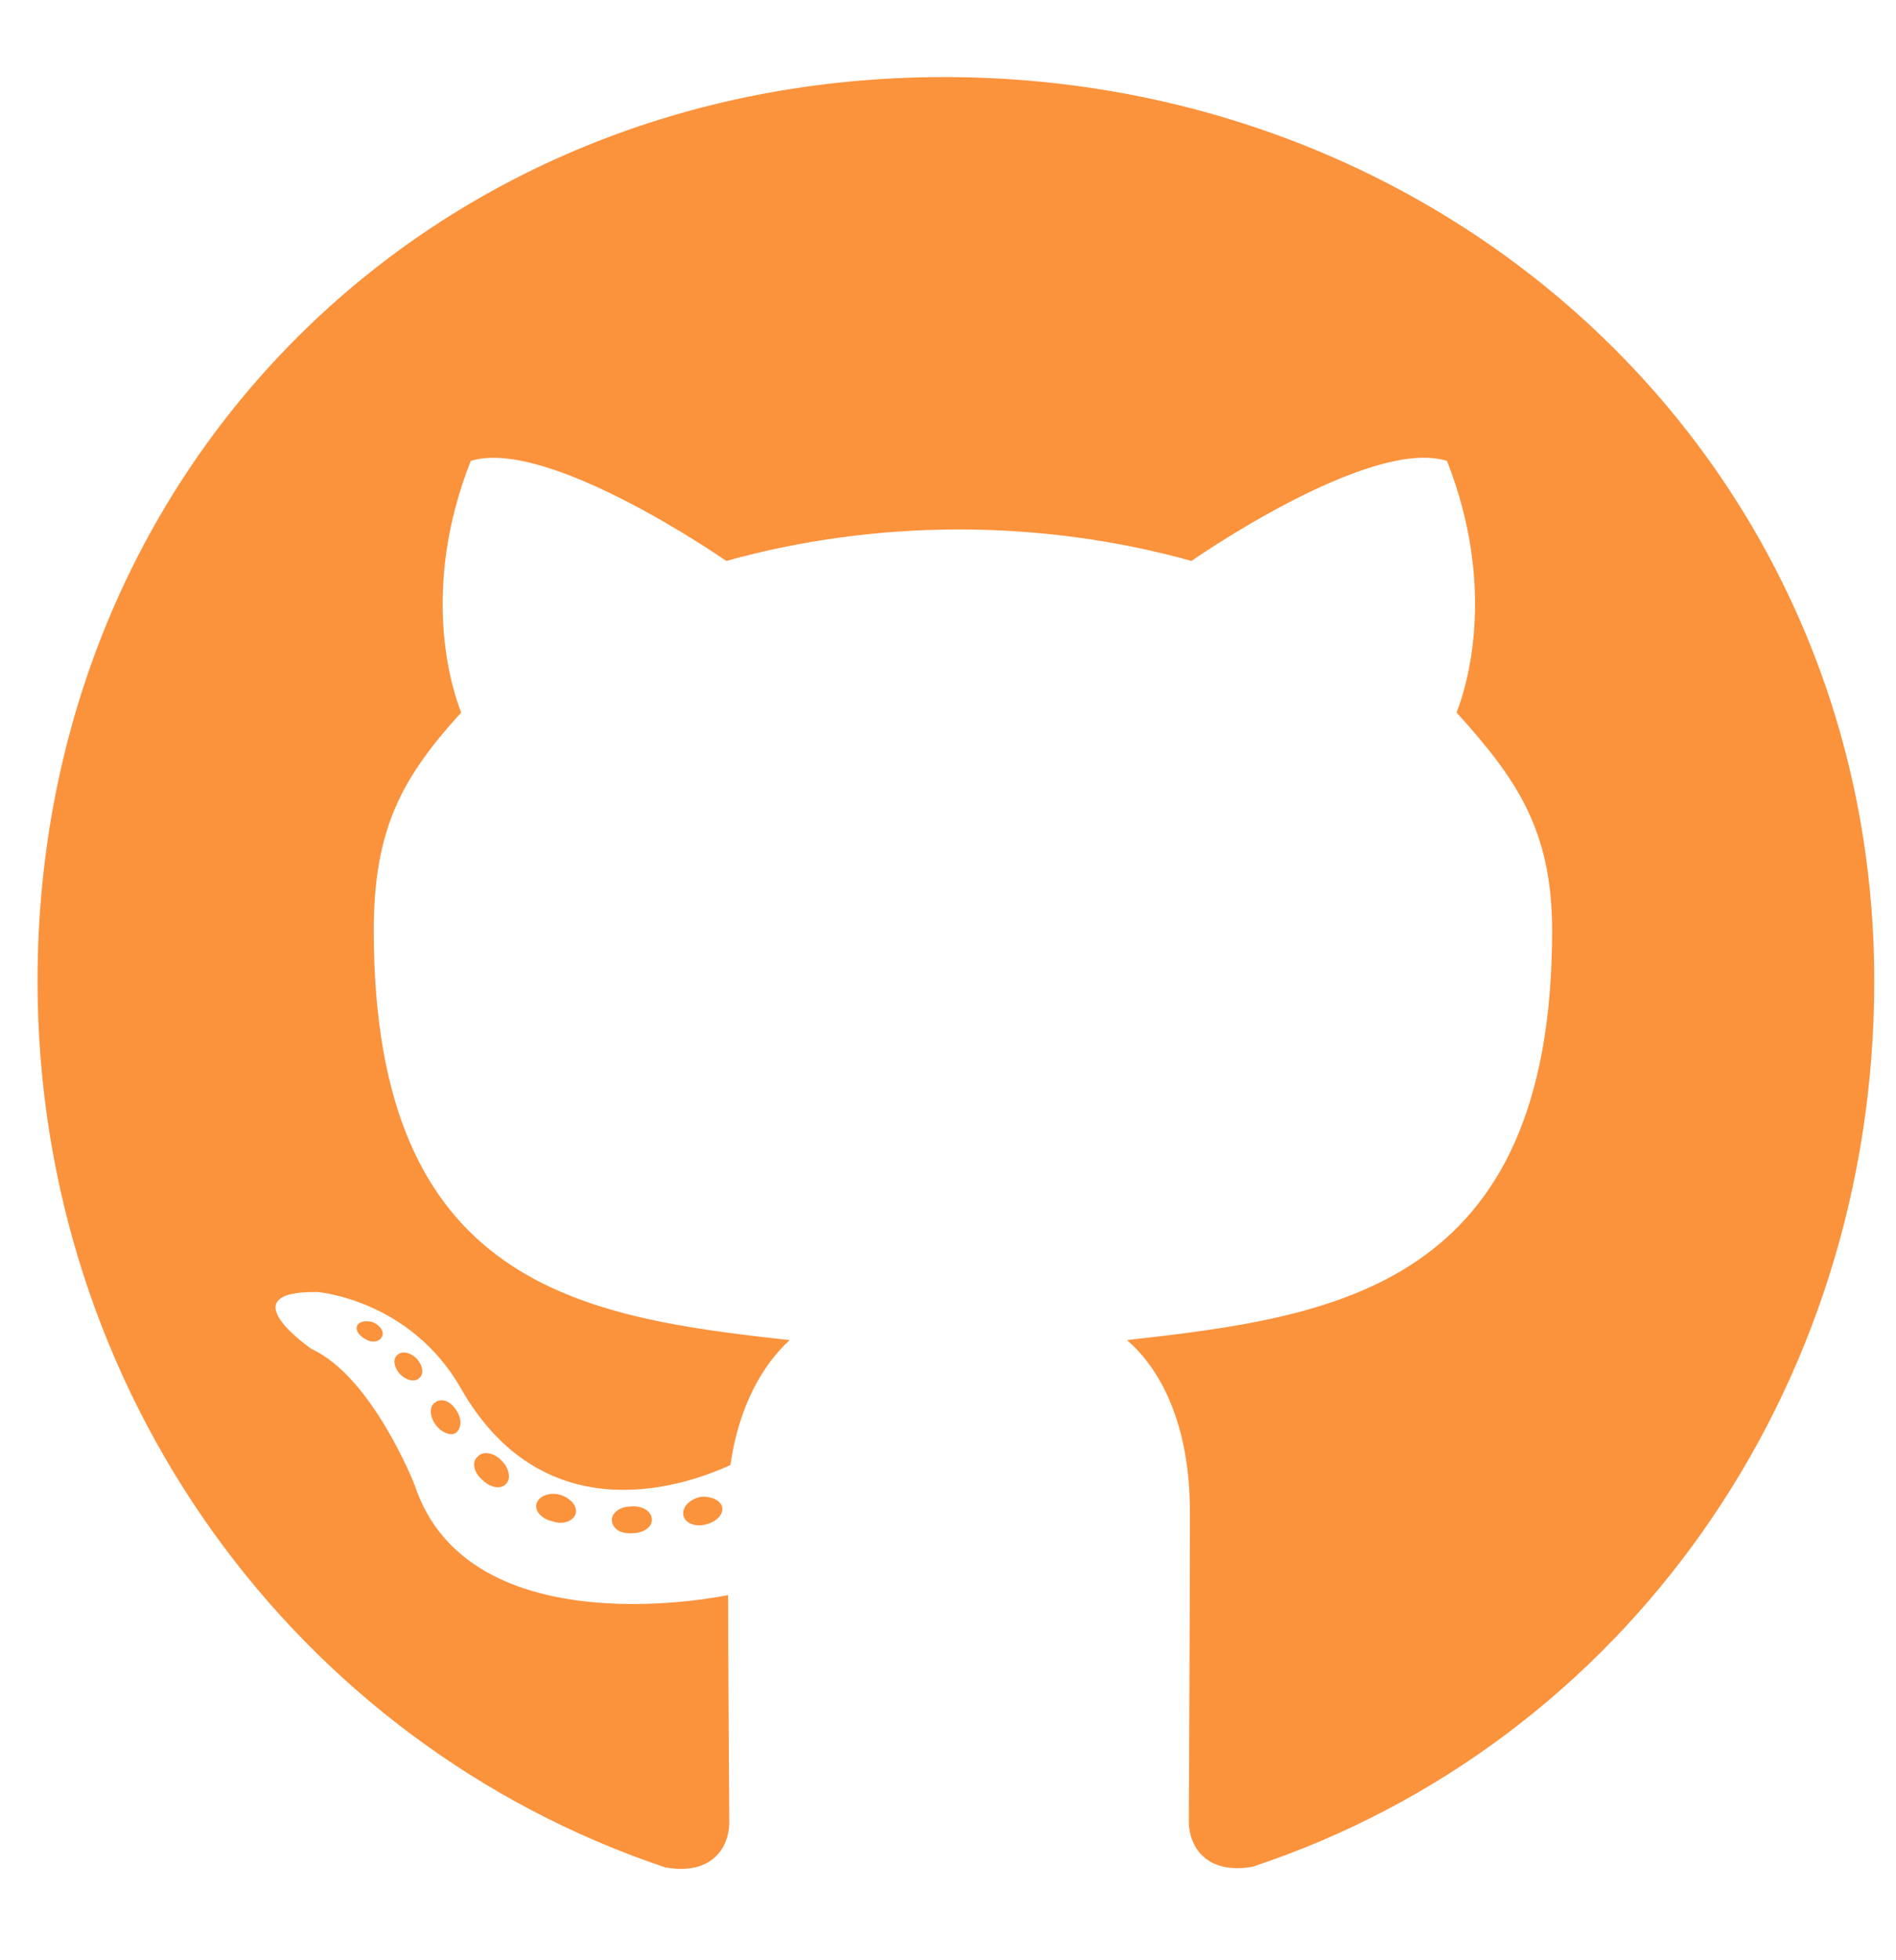 <svg width="30" height="31" viewBox="0 0 30 31" fill="none" xmlns="http://www.w3.org/2000/svg">
<g clip-path="url(#clip0_1_99)">
<path d="M10.315 24.035C10.315 24.152 10.18 24.246 10.01 24.246C9.816 24.264 9.682 24.17 9.682 24.035C9.682 23.918 9.816 23.824 9.986 23.824C10.162 23.807 10.315 23.9 10.315 24.035ZM8.492 23.771C8.451 23.889 8.568 24.023 8.744 24.059C8.896 24.117 9.072 24.059 9.107 23.941C9.143 23.824 9.031 23.689 8.855 23.637C8.703 23.596 8.533 23.654 8.492 23.771ZM11.082 23.672C10.912 23.713 10.795 23.824 10.812 23.959C10.83 24.076 10.982 24.152 11.158 24.111C11.328 24.07 11.445 23.959 11.428 23.842C11.41 23.73 11.252 23.654 11.082 23.672ZM14.938 1.219C6.811 1.219 0.594 7.389 0.594 15.516C0.594 22.014 4.684 27.574 10.525 29.531C11.275 29.666 11.539 29.203 11.539 28.822C11.539 28.459 11.521 26.455 11.521 25.225C11.521 25.225 7.42 26.104 6.559 23.479C6.559 23.479 5.891 21.773 4.93 21.334C4.93 21.334 3.588 20.414 5.023 20.432C5.023 20.432 6.482 20.549 7.285 21.943C8.568 24.205 10.719 23.555 11.557 23.168C11.691 22.23 12.072 21.58 12.494 21.193C9.219 20.83 5.914 20.355 5.914 14.719C5.914 13.107 6.359 12.299 7.297 11.268C7.145 10.887 6.646 9.316 7.449 7.289C8.674 6.908 11.492 8.871 11.492 8.871C12.664 8.543 13.924 8.373 15.172 8.373C16.42 8.373 17.68 8.543 18.852 8.871C18.852 8.871 21.67 6.902 22.895 7.289C23.697 9.322 23.199 10.887 23.047 11.268C23.984 12.305 24.559 13.113 24.559 14.719C24.559 20.373 21.107 20.824 17.832 21.193C18.371 21.656 18.828 22.535 18.828 23.912C18.828 25.887 18.811 28.33 18.811 28.811C18.811 29.191 19.08 29.654 19.824 29.52C25.684 27.574 29.656 22.014 29.656 15.516C29.656 7.389 23.064 1.219 14.938 1.219ZM6.289 21.428C6.213 21.486 6.23 21.621 6.33 21.732C6.424 21.826 6.559 21.867 6.635 21.791C6.711 21.732 6.693 21.598 6.594 21.486C6.5 21.393 6.365 21.352 6.289 21.428ZM5.656 20.953C5.615 21.029 5.674 21.123 5.791 21.182C5.885 21.24 6.002 21.223 6.043 21.141C6.084 21.064 6.025 20.971 5.908 20.912C5.791 20.877 5.697 20.895 5.656 20.953ZM7.555 23.039C7.461 23.115 7.496 23.291 7.631 23.402C7.766 23.537 7.936 23.555 8.012 23.461C8.088 23.385 8.053 23.209 7.936 23.098C7.807 22.963 7.631 22.945 7.555 23.039ZM6.887 22.178C6.793 22.236 6.793 22.389 6.887 22.523C6.98 22.658 7.139 22.717 7.215 22.658C7.309 22.582 7.309 22.43 7.215 22.295C7.133 22.16 6.98 22.102 6.887 22.178Z" fill="#FB923C"/>
</g>
<defs>
<clipPath id="clip0_1_99">
<path d="M0.594 0.75H29.656V30.75H0.594V0.75Z" fill="white"/>
</clipPath>
</defs>
</svg>
